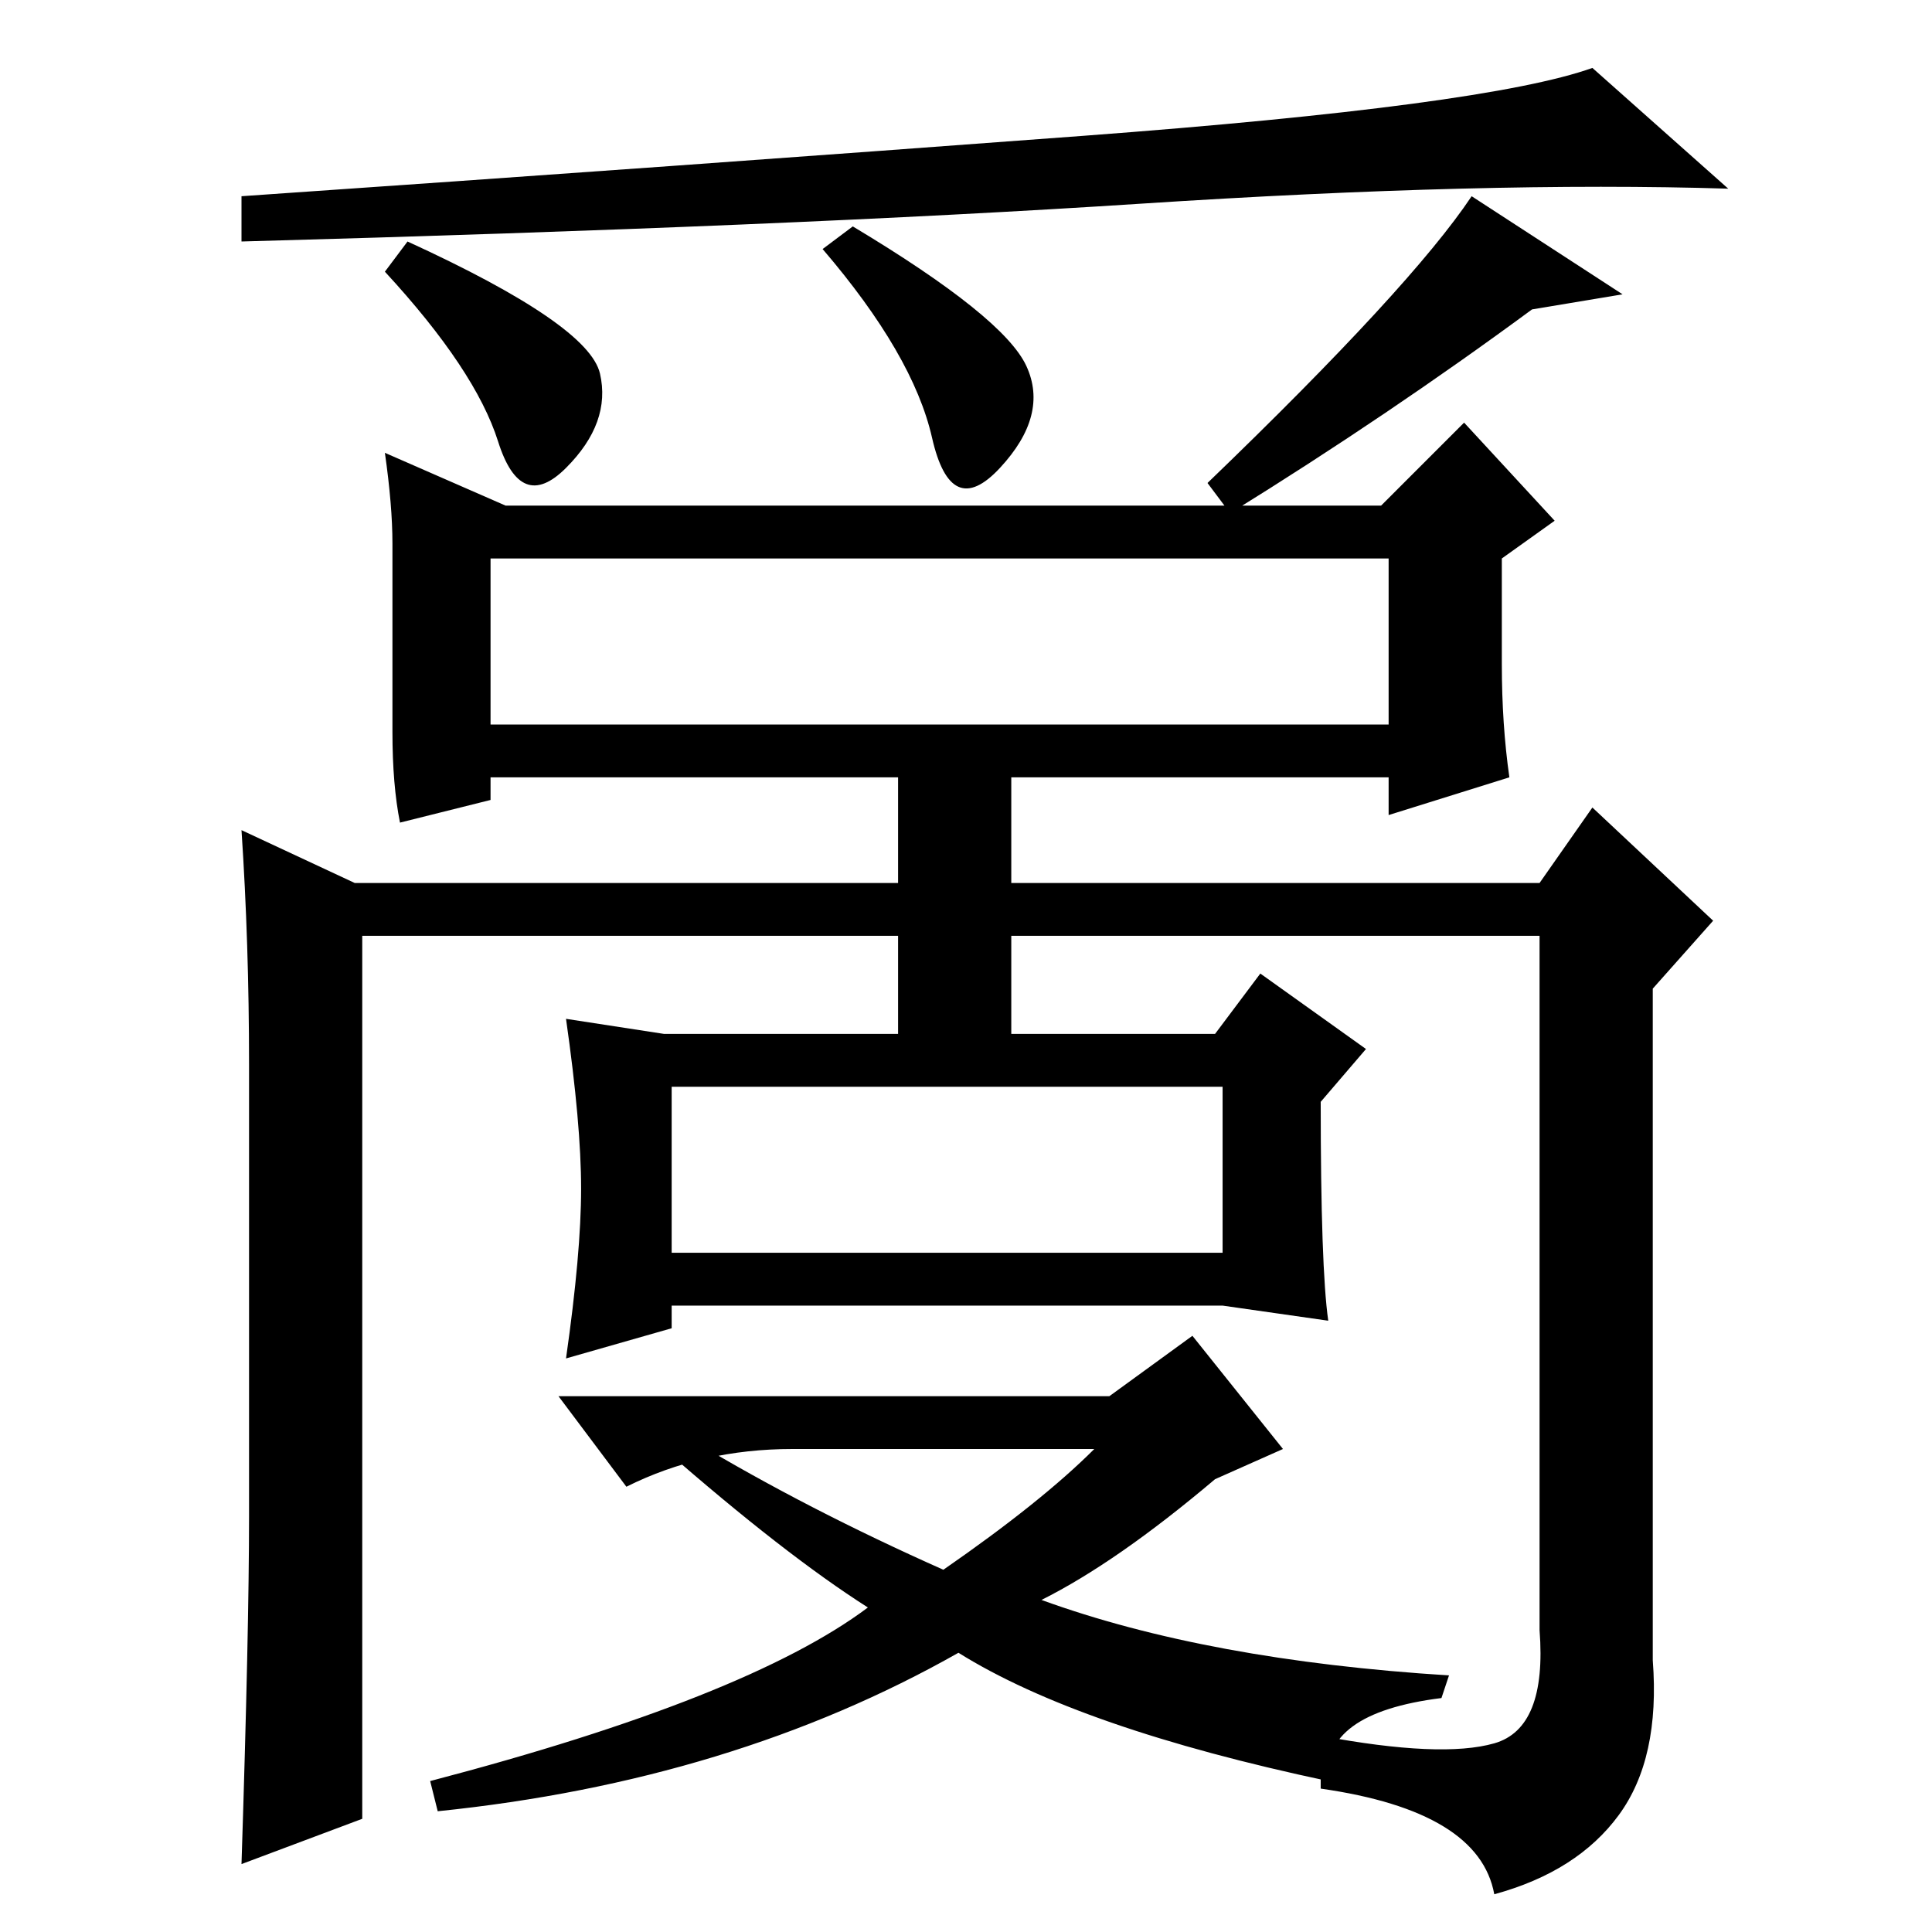 <?xml version="1.0" standalone="no"?>
<!DOCTYPE svg PUBLIC "-//W3C//DTD SVG 1.1//EN" "http://www.w3.org/Graphics/SVG/1.1/DTD/svg11.dtd" >
<svg xmlns="http://www.w3.org/2000/svg" xmlns:xlink="http://www.w3.org/1999/xlink" version="1.1" viewBox="0 -36 256 256">
  <g transform="matrix(1 0 0 -1 0 220)">
   <path fill="currentColor"
d="M79.5 206.5q1.5 -6.5 -4.5 -12.5t-9 3.5t-15 22.5l3 4q24 -11 25.5 -17.5zM136 207.5q3 -6.5 -3.5 -13.5t-9 4t-14.5 25l4 3q20 -12 23 -18.5zM163 188l-3 4q27 26 35 38l20 -13l-12 -2q-19 -14 -40 -27zM143.5 238q53.5 4 67.5 9l18 -16q-32 1 -78 -2t-119 -5v6
q58 4 111.5 8zM67 189h116l11 11l12 -13l-7 -5v-14q0 -8 1 -15l-16 -5v5h-119v-3l-12 -3q-1 5 -1 12v25q0 5 -1 12zM65 182v-22h119v22h-119zM47 139h157l7 10l16 -15l-8 -9v-89q1 -13 -4.5 -20.5t-16.5 -10.5q-2 11 -23 14v7q16 -3 23 -1t6 15v92h-156v-117l-16 -6
q1 31 1 46v60q0 16 -1 31zM77 98.5q0 8.5 -2 22.5l13 -2h73l6 8l14 -10l-6 -7q0 -22 1 -29l-14 2h-73v-3l-14 -4q2 14 2 22.5zM89 90h73v22h-73v-22zM134 160v-45h-15v45h15zM147 71l11 8l12 -15l-9 -4q-13 -11 -23 -16q22 -8 54 -10l-1 -3q-16 -2 -15 -11q-33 7 -49 17
q-30 -17 -69 -21l-1 4q42 11 58 23q-11 7 -27 21l4 1q15 -9 33 -17q13 9 20 16h-40q-12 0 -22 -5l-9 12h73z" />
  </g>

</svg>

